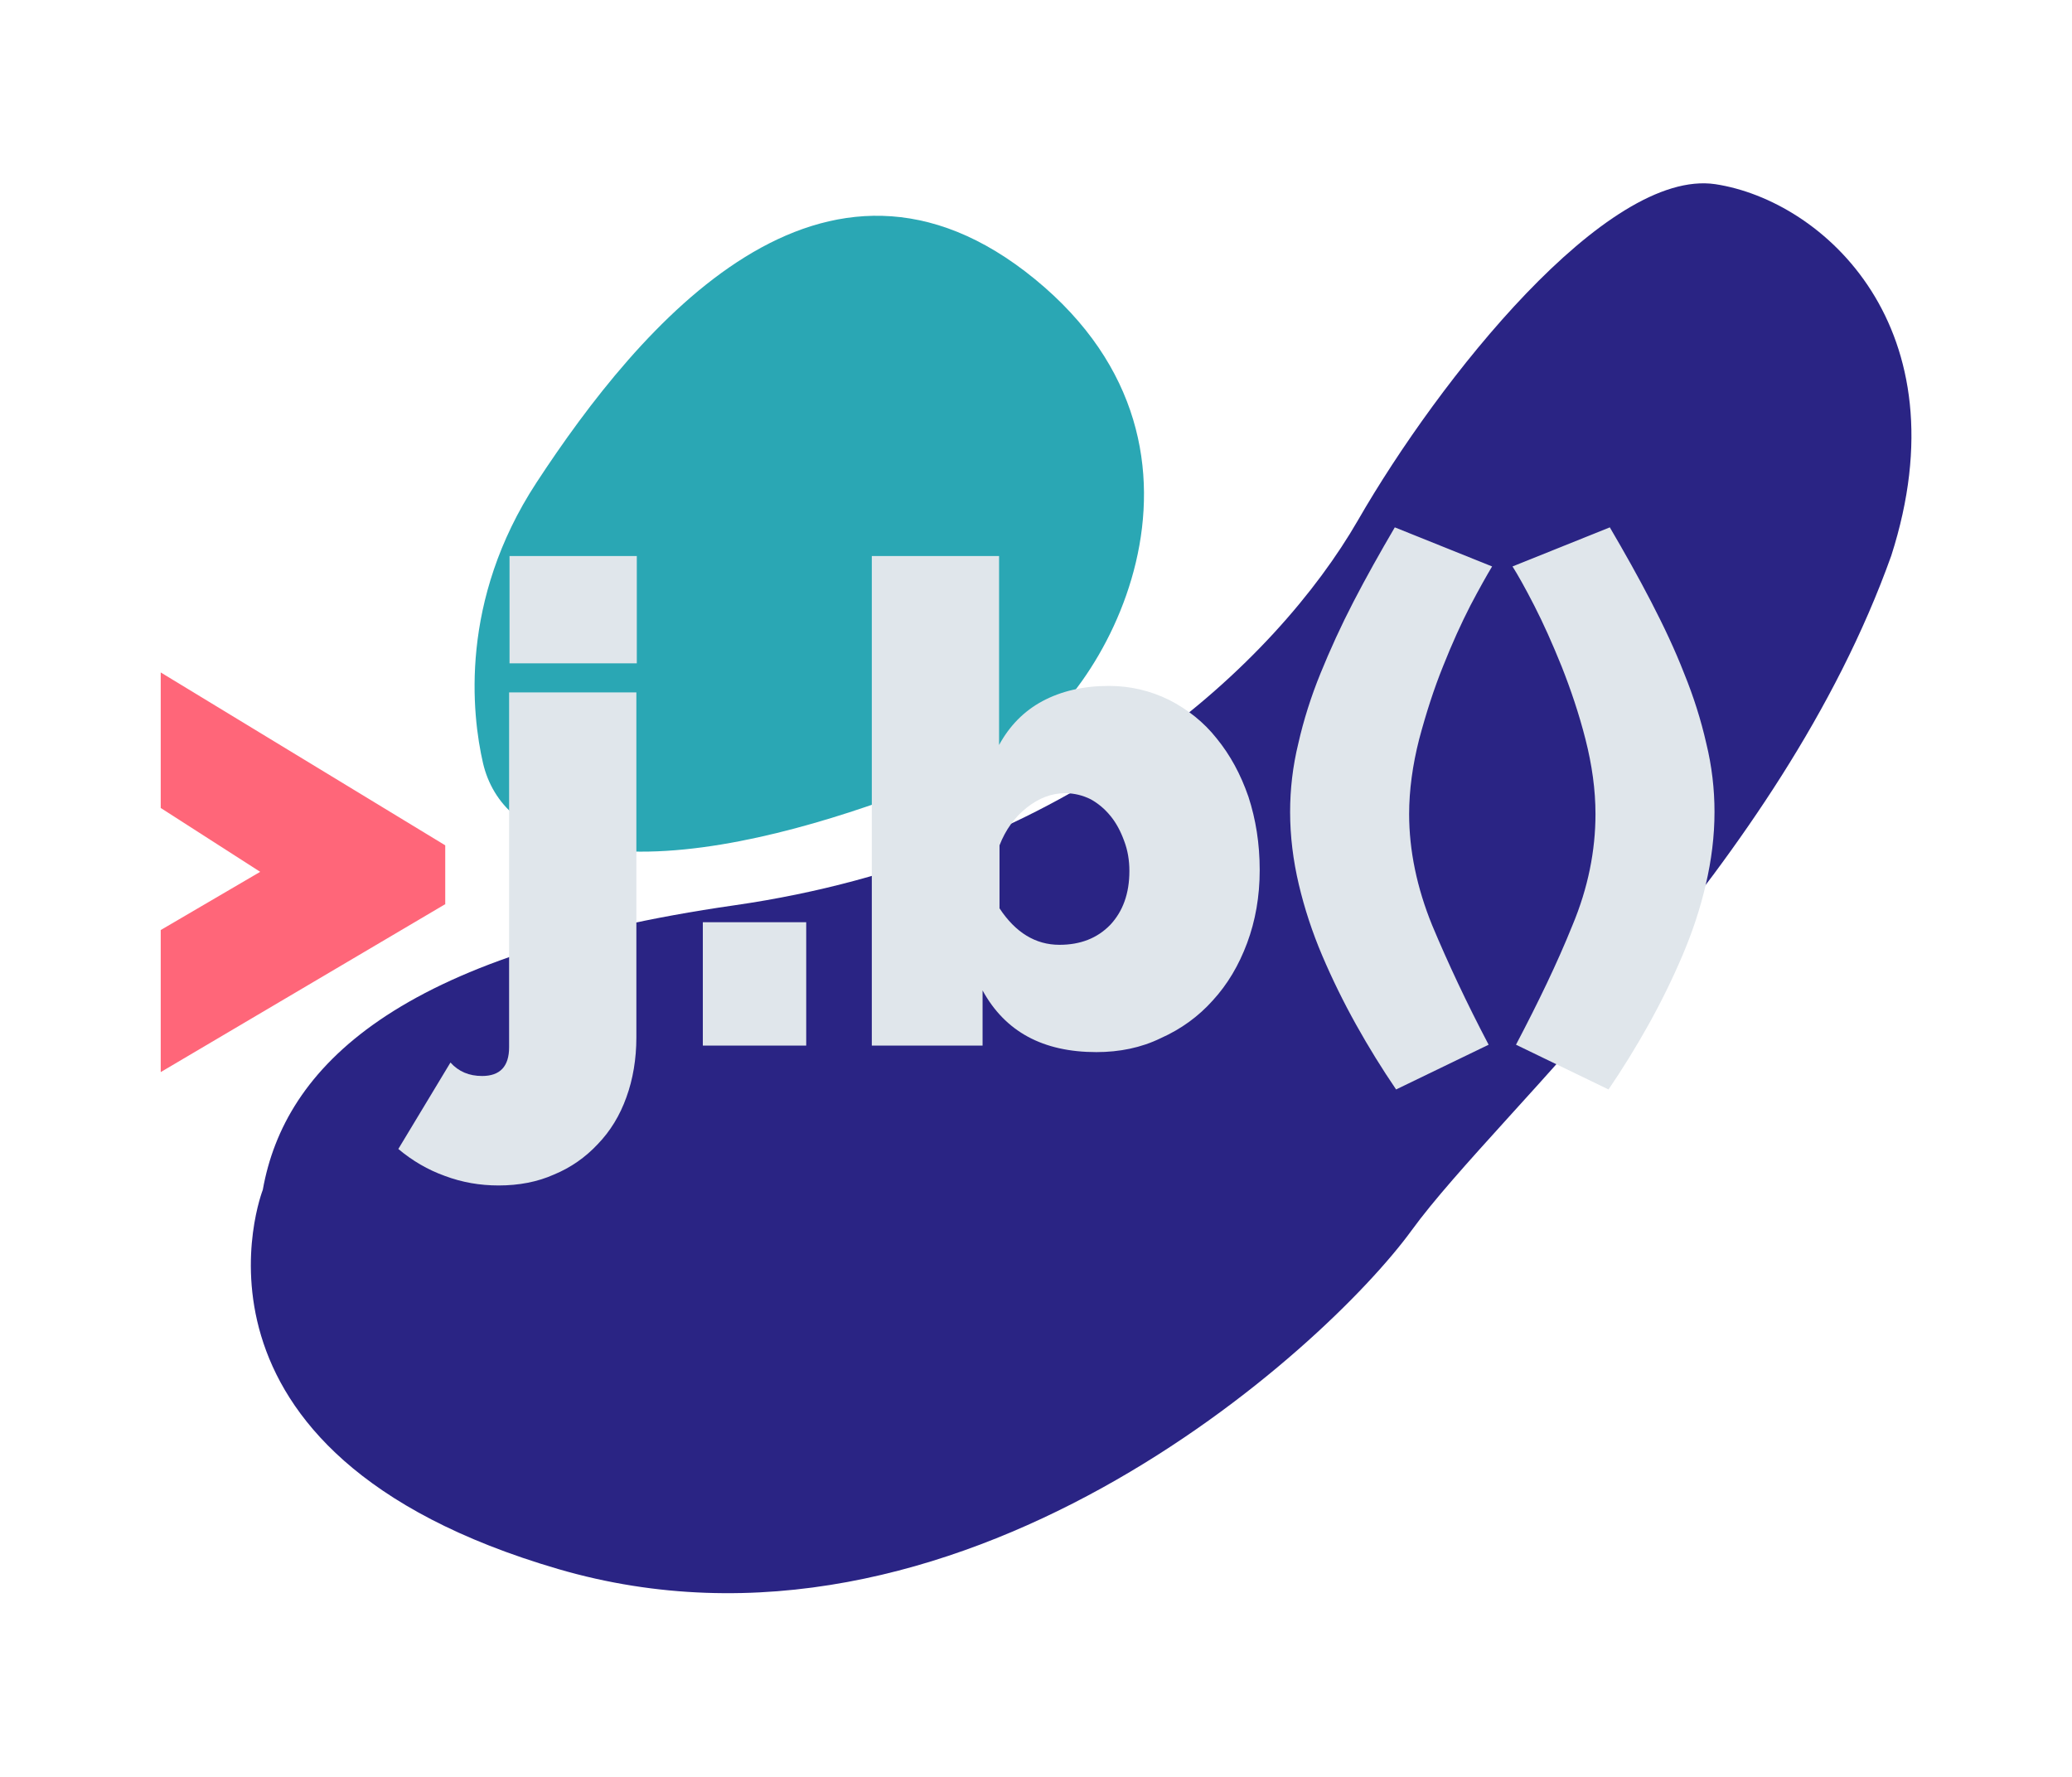 <?xml version="1.0" encoding="utf-8"?>
<!-- Generator: Adobe Illustrator 19.0.0, SVG Export Plug-In . SVG Version: 6.00 Build 0)  -->
<svg version="1.1" id="Capa_1" xmlns="http://www.w3.org/2000/svg" xmlns:xlink="http://www.w3.org/1999/xlink" x="0px" y="0px"
	 viewBox="0 0 477 409" style="enable-background:new 0 0 477 409;" xml:space="preserve">
<style type="text/css">
	.st0{fill:#96CFC6;}
	.st1{fill:#DAE3CE;}
	.st2{fill:#FFB399;}
	.st3{fill:#4F4E5D;}
	.st4{fill:#2AA7B4;}
	.st5{fill:#2A2484;}
	.st6{fill:#FF6679;}
	.st7{fill:#E0E6EB;}
</style>
<g id="XMLID_8_">
	<g id="XMLID_3_">
		<g id="XMLID_1_">
			<path id="XMLID_33_" class="st0" d="M-929.4,187.8c-3.8-3.1-6.3-7.4-7.4-12.1c-2.6-11.3-5.5-37.4,12.3-64.6
				c23.7-36.2,66.1-86.7,114.8-46.8s15,97.9-5.6,107.9C-834.5,181.4-901.8,210-929.4,187.8z"/>
		</g>
		<g id="XMLID_4_">
			<path id="XMLID_12_" class="st1" d="M-987.5,273.9c0,0-23.7,60.5,68,87.3s176.5-50.5,196.5-78c20-27.4,84.8-83.6,110.4-155.3
				c16.8-52.4-15.6-81.7-40.5-85.5c-25-3.7-63.6,44.9-82.3,77.4S-801,197.1-879,208.4S-982.5,245.8-987.5,273.9z"/>
		</g>
	</g>
	<g id="XMLID_5_">
		<path id="XMLID_30_" class="st2" d="M-945.6,208.2l-65.5,38.6v-32.7l22.9-13.4L-1011,186v-31.2l65.5,39.8V208.2z"/>
	</g>
	<g id="XMLID_7_">
		<path id="XMLID_13_" class="st3" d="M-933.2,272.9c-4.3,0-8.4-0.7-12.4-2.2c-3.9-1.4-7.5-3.5-10.7-6.2l12-19.9
			c1.9,2.1,4.3,3.1,7.3,3.1c4.1,0,6.2-2.2,6.2-6.6v-81.7h29.3v79.4c0,5-0.8,9.7-2.3,13.8c-1.5,4.2-3.7,7.8-6.6,10.8
			c-2.8,3-6.2,5.4-10.1,7C-924.3,272.1-928.6,272.9-933.2,272.9z M-930.7,152.7V128h29.3v24.7H-930.7z"/>
		<path id="XMLID_17_" class="st3" d="M-886.2,240.7v-28.4h23.8v28.4H-886.2z"/>
		<path id="XMLID_21_" class="st3" d="M-795.6,242.2c-12.3,0-21-4.7-26.2-14.2v12.7h-25.5V128h29.3v43.5c2.4-4.4,5.7-7.8,10-10.1
			c4.3-2.3,9.4-3.5,15.3-3.5c4.9,0,9.5,1.1,13.8,3.2c4.3,2.2,8,5.1,11,8.9c3.1,3.8,5.5,8.2,7.3,13.4c1.7,5.2,2.6,10.8,2.6,16.9
			c0,6.1-1,11.7-2.9,16.8c-1.9,5.1-4.5,9.5-7.9,13.2c-3.3,3.7-7.3,6.6-12,8.7C-785.3,241.2-790.3,242.2-795.6,242.2z M-804.1,217.5
			c4.8,0,8.7-1.5,11.7-4.6c2.9-3.1,4.4-7.2,4.4-12.4c0-2.5-0.4-4.8-1.2-6.9c-0.8-2.2-1.8-4.1-3.1-5.7c-1.3-1.6-2.8-2.9-4.6-3.9
			c-1.8-0.9-3.8-1.4-5.9-1.4c-3.1,0-6,1.1-8.8,3.3c-2.8,2.2-4.9,5.1-6.3,8.7v14.5C-814.2,214.7-809.6,217.5-804.1,217.5z"/>
		<path id="XMLID_24_" class="st3" d="M-751,186.9c0-5.2,0.6-10.5,1.9-15.8c1.2-5.3,2.9-10.7,5.1-16.1c2.2-5.4,4.7-10.9,7.6-16.5
			c2.9-5.6,6.1-11.3,9.5-17.1l22.4,9c-1.2,2-2.9,5-5,9c-2.1,4.1-4.2,8.7-6.3,14c-2.1,5.2-3.9,10.8-5.5,16.8
			c-1.5,5.9-2.3,11.7-2.3,17.2c0,8.4,1.8,17,5.3,25.6c3.6,8.6,7.9,17.8,13,27.5l-21.3,10.3c-3.2-4.7-6.3-9.7-9.2-14.9
			c-2.9-5.2-5.5-10.5-7.8-15.9c-2.3-5.4-4.1-10.9-5.4-16.4C-750.3,198.1-751,192.5-751,186.9z"/>
		<path id="XMLID_27_" class="st3" d="M-653.3,186.9c0,5.6-0.7,11.1-2,16.7c-1.3,5.6-3.1,11-5.4,16.4c-2.3,5.4-4.9,10.7-7.8,15.9
			c-2.9,5.2-6,10.2-9.2,14.9l-21.3-10.3c5.1-9.7,9.5-18.8,13-27.5c3.6-8.6,5.3-17.2,5.3-25.6c0-5.6-0.8-11.3-2.3-17.2
			c-1.5-5.9-3.4-11.5-5.5-16.8c-2.1-5.2-4.2-9.9-6.3-14c-2.1-4.1-3.8-7.1-5-9l22.4-9c3.4,5.8,6.6,11.5,9.5,17.1
			c2.9,5.6,5.5,11.1,7.6,16.5c2.2,5.4,3.9,10.8,5.1,16.1C-653.9,176.4-653.3,181.7-653.3,186.9z"/>
	</g>
</g>
<g id="XMLID_187_">
	<g id="XMLID_204_">
		<g id="XMLID_207_">
			<g id="XMLID_496_">
				<path id="XMLID_497_" class="st4" d="M118.6,187.8c-3.8-3.1-6.3-7.4-7.4-12.1c-2.6-11.3-5.5-37.4,12.3-64.6
					c23.7-36.2,66.1-86.7,114.8-46.8s15,97.9-5.6,107.9C213.5,181.4,146.2,210,118.6,187.8z"/>
			</g>
		</g>
		<g id="XMLID_205_">
			<g id="XMLID_797_">
				<path id="XMLID_798_" class="st5" d="M60.5,273.9c0,0-23.7,60.5,68,87.3s176.5-50.5,196.5-78s84.8-83.6,110.4-155.3
					c16.8-52.4-15.6-81.7-40.5-85.5c-25-3.7-63.6,44.9-82.3,77.4c-18.7,32.4-65.5,77.4-143.5,88.6S65.5,245.8,60.5,273.9z"/>
			</g>
		</g>
	</g>
	<g id="XMLID_201_">
		<g id="XMLID_594_">
			<path id="XMLID_595_" class="st6" d="M102.4,208.2L37,246.8v-32.7l22.9-13.4L37,186v-31.2l65.5,39.8V208.2z"/>
		</g>
	</g>
	<g id="XMLID_188_">
		<g id="XMLID_668_">
			<path id="XMLID_678_" class="st7" d="M114.8,272.9c-4.3,0-8.4-0.7-12.4-2.2c-3.9-1.4-7.5-3.5-10.7-6.2l12-19.9
				c1.9,2.1,4.3,3.1,7.3,3.1c4.1,0,6.2-2.2,6.2-6.6v-81.7h29.3v79.4c0,5-0.8,9.7-2.3,13.8c-1.5,4.2-3.7,7.8-6.6,10.8
				c-2.8,3-6.2,5.4-10.1,7C123.7,272.1,119.4,272.9,114.8,272.9z M117.3,152.7V128h29.3v24.7H117.3z"/>
			<path id="XMLID_676_" class="st7" d="M161.8,240.7v-28.4h23.8v28.4H161.8z"/>
			<path id="XMLID_673_" class="st7" d="M252.4,242.2c-12.3,0-21-4.7-26.2-14.2v12.7h-25.5V128H230v43.5c2.4-4.4,5.7-7.8,10-10.1
				c4.3-2.3,9.4-3.5,15.3-3.5c4.9,0,9.5,1.1,13.8,3.2c4.3,2.2,8,5.1,11,8.9c3.1,3.8,5.5,8.2,7.3,13.4c1.7,5.2,2.6,10.8,2.6,16.9
				c0,6.1-1,11.7-2.9,16.8c-1.9,5.1-4.5,9.5-7.9,13.2c-3.3,3.7-7.3,6.6-12,8.7C262.7,241.2,257.7,242.2,252.4,242.2z M243.9,217.5
				c4.8,0,8.7-1.5,11.7-4.6c2.9-3.1,4.4-7.2,4.4-12.4c0-2.5-0.4-4.8-1.2-6.9c-0.8-2.2-1.8-4.1-3.1-5.7c-1.3-1.6-2.8-2.9-4.6-3.9
				c-1.8-0.9-3.8-1.4-5.9-1.4c-3.1,0-6,1.1-8.8,3.3c-2.8,2.2-4.9,5.1-6.3,8.7v14.5C233.8,214.7,238.4,217.5,243.9,217.5z"/>
			<path id="XMLID_671_" class="st7" d="M297,186.9c0-5.2,0.6-10.5,1.9-15.8c1.2-5.3,2.9-10.7,5.1-16.1c2.2-5.4,4.7-10.9,7.6-16.5
				c2.9-5.6,6.1-11.3,9.5-17.1l22.4,9c-1.2,2-2.9,5-5,9c-2.1,4.1-4.2,8.7-6.3,14c-2.1,5.2-3.9,10.8-5.5,16.8
				c-1.5,5.9-2.3,11.7-2.3,17.2c0,8.4,1.8,17,5.3,25.6c3.6,8.6,7.9,17.8,13,27.5l-21.3,10.3c-3.2-4.7-6.3-9.7-9.2-14.9
				c-2.9-5.2-5.5-10.5-7.8-15.9c-2.3-5.4-4.1-10.9-5.4-16.4C297.7,198.1,297,192.5,297,186.9z"/>
			<path id="XMLID_669_" class="st7" d="M394.7,186.9c0,5.6-0.7,11.1-2,16.7c-1.3,5.6-3.1,11-5.4,16.4c-2.3,5.4-4.9,10.7-7.8,15.9
				c-2.9,5.2-6,10.2-9.2,14.9L349,240.5c5.1-9.7,9.5-18.8,13-27.5c3.6-8.6,5.3-17.2,5.3-25.6c0-5.6-0.8-11.3-2.3-17.2
				c-1.5-5.9-3.4-11.5-5.5-16.8c-2.1-5.2-4.2-9.9-6.3-14c-2.1-4.1-3.8-7.1-5-9l22.4-9c3.4,5.8,6.6,11.5,9.5,17.1
				c2.9,5.6,5.5,11.1,7.6,16.5c2.2,5.4,3.9,10.8,5.1,16.1C394.1,176.4,394.7,181.7,394.7,186.9z"/>
		</g>
	</g>
</g>
<g id="XMLID_86_">
	<g id="XMLID_103_">
		<g id="XMLID_106_">
			<path id="XMLID_107_" class="st0" d="M-925,1064.3c-3.8-3.1-6.3-7.4-7.4-12.1c-2.6-11.3-5.5-37.4,12.3-64.6
				c23.7-36.2,66.1-86.7,114.8-46.8c48.7,39.9,15,97.9-5.6,107.9C-830,1057.9-897.4,1086.5-925,1064.3z"/>
		</g>
		<g id="XMLID_104_">
			<path id="XMLID_105_" class="st1" d="M-983.1,1149.9c0,0-23.7,60.5,68,87.3s176.5-50.5,196.5-78s84.8-83.6,110.4-155.3
				c16.8-52.4-15.6-81.7-40.5-85.5c-25-3.7-63.6,44.9-82.3,77.4c-18.7,32.4-65.5,77.4-143.5,88.6S-978.1,1121.8-983.1,1149.9z"/>
		</g>
	</g>
	<g id="XMLID_100_">
		<path id="XMLID_101_" class="st2" d="M-941.1,1084.7l-65.5,38.6v-32.7l22.9-13.4l-22.9-14.7v-31.2l65.5,39.8V1084.7z"/>
	</g>
</g>
<g id="XMLID_336_">
	<g id="XMLID_340_">
		<g id="XMLID_343_">
			<path id="XMLID_344_" class="st4" d="M143.5,1063.8c-3.8-3.1-6.3-7.4-7.4-12.1c-2.6-11.3-5.5-37.4,12.3-64.6
				c23.7-36.2,66.1-86.7,114.8-46.8s15,97.9-5.6,107.9C238.4,1057.4,171.1,1086,143.5,1063.8z"/>
		</g>
		<g id="XMLID_341_">
			<path id="XMLID_342_" class="st5" d="M85.4,1149.9c0,0-23.7,60.5,68,87.3s176.5-50.5,196.5-78c20-27.4,84.8-83.6,110.4-155.3
				c16.8-52.4-15.6-81.7-40.5-85.5s-63.6,44.9-82.3,77.4c-18.7,32.4-65.5,77.4-143.5,88.6S90.3,1121.8,85.4,1149.9z"/>
		</g>
	</g>
	<g id="XMLID_337_">
		<path id="XMLID_338_" class="st6" d="M127.3,1084.2l-65.5,38.6v-32.7l22.9-13.4L61.9,1062v-31.2l65.5,39.8V1084.2z"/>
	</g>
</g>
<g id="XMLID_2_">
	<g id="XMLID_9_">
		<g id="XMLID_14_">
			<path id="XMLID_71_" class="st0" d="M-535.1,1960.3c-3.8-3.1-6.3-7.4-7.4-12.1c-2.6-11.3-5.5-37.4,12.3-64.6
				c23.7-36.2,66.1-86.7,114.8-46.8c48.7,39.9,15,97.9-5.6,107.9C-440.1,1953.9-507.5,1982.5-535.1,1960.3z"/>
		</g>
		<g id="XMLID_11_">
			<path id="XMLID_18_" class="st1" d="M-593.3,2046.4c0,0-23.7,60.5,68,87.3s176.5-50.5,196.5-78c20-27.4,84.8-83.6,110.4-155.3
				c16.8-52.4-15.6-81.7-40.5-85.5c-25-3.7-63.6,44.9-82.3,77.4s-65.5,77.4-143.5,88.6S-588.3,2018.3-593.3,2046.4z"/>
		</g>
	</g>
	<g id="XMLID_10_">
		<path id="XMLID_69_" class="st2" d="M-933,1919l-65.5,38.6v-32.7l22.9-13.4l-22.9-14.7v-31.2l65.5,39.8V1919z"/>
	</g>
	<g id="XMLID_6_">
		<path id="XMLID_20_" class="st3" d="M-920.6,1983.7c-4.3,0-8.4-0.7-12.4-2.2c-3.9-1.4-7.5-3.5-10.7-6.2l12-19.9
			c1.9,2.1,4.3,3.1,7.3,3.1c4.1,0,6.2-2.2,6.2-6.6v-81.7h29.3v79.4c0,5-0.8,9.7-2.3,13.8c-1.5,4.2-3.7,7.8-6.6,10.8
			c-2.8,3-6.2,5.4-10.1,7C-911.7,1982.9-916,1983.7-920.6,1983.7z M-918.2,1863.4v-24.7h29.3v24.7H-918.2z"/>
		<path id="XMLID_31_" class="st3" d="M-850.1,1953c-4,0-7.8-0.7-11.3-2c-3.5-1.3-6.5-3.2-9-5.5c-2.5-2.3-4.5-5.1-5.9-8.3
			c-1.4-3.2-2.2-6.6-2.2-10.3c0-4.1,0.9-7.9,2.6-11.3c1.7-3.4,4.2-6.3,7.3-8.8c3.1-2.5,6.8-4.4,11-5.7c4.3-1.3,9-2,14.1-2
			c6.6,0,12,1,16.4,3.1v-2.5c0-3.8-1.1-6.6-3.3-8.5c-2.2-1.9-5.8-2.8-10.7-2.8c-4.6,0-8.9,0.7-12.8,2.2c-3.9,1.5-8,3.7-12.4,6.6
			l-8.5-18.2c10.7-6.9,22.9-10.3,36.6-10.3c13,0,23,2.9,30,8.6c7,5.8,10.5,14.4,10.5,25.9v15.7c0,2.8,0.4,4.7,1.2,5.8
			c0.8,1.1,2.3,1.7,4.3,1.9v24.7c-2.4,0.5-4.6,0.9-6.7,1.2c-2.1,0.3-4,0.4-5.6,0.4c-5.2,0-9.2-1-12-2.9c-2.7-1.9-4.5-4.7-5.3-8.4
			l-0.6-2.9c-3.6,4.6-7.8,8.2-12.5,10.6C-839.7,1951.7-844.7,1953-850.1,1953z M-841.3,1932c1.7,0,3.6-0.3,5.4-0.8
			c1.9-0.6,3.5-1.3,4.9-2.2c1.1-0.8,2.1-1.7,2.8-2.7c0.7-1,1.1-2,1.1-3v-6c-1.8-0.6-3.7-1.1-5.7-1.5c-2.1-0.4-3.9-0.6-5.6-0.6
			c-3.6,0-6.6,0.9-9,2.6c-2.4,1.8-3.6,4-3.6,6.6c0,2.3,0.9,4.1,2.7,5.6C-846.4,1931.2-844.1,1932-841.3,1932z"/>
		<path id="XMLID_36_" class="st3" d="M-728,1951.4l-18.4-29.6l-5.9,6.5v23.2h-29.3v-112.7h29.3v61.6l21.6-30.1h30.9l-27.9,35.5
			l30.7,45.7H-728z"/>
		<path id="XMLID_38_" class="st3" d="M-655.7,1953c-7.1,0-13.4-1.1-19-3.3c-5.6-2.2-10.2-5.2-14-9c-3.8-3.8-6.6-8.2-8.6-13.1
			c-2-4.9-2.9-10.1-2.9-15.6c0-5.9,1-11.4,2.9-16.7c1.9-5.3,4.7-9.8,8.5-13.7c3.8-3.9,8.4-7,13.9-9.3c5.5-2.3,11.9-3.5,19.2-3.5
			c7.2,0,13.6,1.2,19.1,3.5c5.6,2.3,10.2,5.4,14,9.3c3.8,3.9,6.6,8.3,8.5,13.4c1.9,5.1,2.9,10.4,2.9,16c0,1.5-0.1,3.1-0.2,4.7
			c-0.2,1.6-0.3,3-0.5,4.2h-57c0.3,4.3,1.9,7.4,4.8,9.3c2.9,1.9,6,2.9,9.4,2.9c3.2,0,6.2-0.7,9-2.2c2.8-1.4,4.7-3.4,5.6-6l24.9,7.1
			c-3.3,6.5-8.4,11.8-15.2,15.9C-637.3,1950.9-645.7,1953-655.7,1953z M-642.7,1902.2c-0.5-3.9-2-7-4.3-9.3
			c-2.4-2.3-5.4-3.4-9.1-3.4c-3.7,0-6.7,1.1-9.1,3.4c-2.4,2.3-3.8,5.4-4.3,9.3H-642.7z"/>
		<path id="XMLID_41_" class="st3" d="M-601.3,1951.4V1923h23.8v28.4H-601.3z"/>
		<path id="XMLID_43_" class="st3" d="M-867.1,2113.9c-12.3,0-21-4.7-26.2-14.2v12.7h-25.5v-112.7h29.3v43.5
			c2.4-4.4,5.7-7.8,10-10.1c4.3-2.3,9.4-3.5,15.3-3.5c4.9,0,9.5,1.1,13.8,3.2c4.3,2.2,8,5.1,11,8.9c3.1,3.8,5.5,8.2,7.3,13.4
			c1.7,5.2,2.6,10.8,2.6,16.9c0,6.1-1,11.7-2.9,16.8c-1.9,5.1-4.5,9.5-7.9,13.2c-3.3,3.7-7.3,6.6-12,8.7
			C-856.7,2112.8-861.7,2113.9-867.1,2113.9z M-875.6,2089.2c4.8,0,8.7-1.5,11.7-4.6c2.9-3.1,4.4-7.2,4.4-12.4
			c0-2.5-0.4-4.8-1.2-6.9c-0.8-2.2-1.8-4.1-3.1-5.7c-1.3-1.6-2.8-2.9-4.6-3.9c-1.8-0.9-3.8-1.4-5.9-1.4c-3.1,0-6,1.1-8.8,3.3
			c-2.8,2.2-4.9,5.1-6.3,8.7v14.5C-885.6,2086.4-881,2089.2-875.6,2089.2z"/>
		<path id="XMLID_46_" class="st3" d="M-763.8,2056.2c-5.7,0-10.8,0.6-15.4,1.9c-4.6,1.2-8.1,3.3-10.3,6.2v48.2h-29.3v-81.2h26.9
			v15.4c2.9-5.5,6.5-9.6,10.7-12.6c4.3-2.9,8.9-4.4,13.8-4.4c2,0,3.2,0.1,3.7,0.2V2056.2z"/>
		<path id="XMLID_48_" class="st3" d="M-731.7,2113.9c-4,0-7.8-0.7-11.3-2c-3.5-1.3-6.5-3.2-9-5.5c-2.5-2.3-4.5-5.1-5.9-8.3
			c-1.4-3.2-2.2-6.6-2.2-10.3c0-4.1,0.9-7.9,2.6-11.3c1.7-3.4,4.2-6.3,7.3-8.8c3.1-2.5,6.8-4.4,11-5.7c4.3-1.3,9-2,14.1-2
			c6.6,0,12,1,16.4,3.1v-2.5c0-3.8-1.1-6.6-3.3-8.5c-2.2-1.9-5.8-2.8-10.7-2.8c-4.6,0-8.9,0.7-12.8,2.2c-3.9,1.5-8,3.7-12.4,6.6
			l-8.5-18.2c10.7-6.9,22.9-10.3,36.6-10.3c13,0,23,2.9,30,8.6c7,5.8,10.5,14.4,10.5,25.9v15.7c0,2.8,0.4,4.7,1.2,5.8
			c0.8,1.1,2.3,1.7,4.3,1.9v24.7c-2.4,0.5-4.6,0.9-6.7,1.2c-2.1,0.3-4,0.4-5.6,0.4c-5.2,0-9.2-1-12-2.9c-2.7-1.9-4.5-4.7-5.3-8.4
			l-0.6-2.9c-3.6,4.6-7.8,8.2-12.5,10.6C-721.3,2112.7-726.3,2113.9-731.7,2113.9z M-722.9,2092.9c1.7,0,3.6-0.3,5.4-0.8
			c1.9-0.6,3.5-1.3,4.9-2.2c1.1-0.8,2.1-1.7,2.8-2.7c0.7-1,1.1-2,1.1-3v-6c-1.8-0.6-3.7-1.1-5.7-1.5c-2.1-0.4-3.9-0.6-5.6-0.6
			c-3.6,0-6.6,0.9-9,2.6c-2.4,1.8-3.6,4-3.6,6.6c0,2.3,0.9,4.1,2.7,5.6C-727.9,2092.2-725.6,2092.9-722.9,2092.9z"/>
		<path id="XMLID_51_" class="st3" d="M-667.1,2095.1l37.1-43.9h-34.7v-20.1h65.3v17.3l-36.9,43.9h38.3v20.1h-69V2095.1z"/>
		<path id="XMLID_53_" class="st3" d="M-547.9,2113.9c-7.1,0-13.4-1.1-19-3.3c-5.6-2.2-10.2-5.2-14-9c-3.8-3.8-6.6-8.2-8.6-13.1
			c-2-4.9-2.9-10.1-2.9-15.6c0-5.9,1-11.4,2.9-16.7c1.9-5.2,4.7-9.8,8.5-13.7c3.8-3.9,8.4-7,13.9-9.3c5.5-2.3,11.9-3.5,19.2-3.5
			c7.2,0,13.6,1.2,19.1,3.5c5.6,2.3,10.2,5.4,14,9.3c3.8,3.9,6.6,8.3,8.5,13.4c1.9,5.1,2.9,10.4,2.9,16c0,1.5-0.1,3.1-0.2,4.7
			c-0.2,1.6-0.3,3-0.5,4.2h-57c0.3,4.3,1.9,7.4,4.8,9.3c2.9,1.9,6,2.9,9.4,2.9c3.2,0,6.2-0.7,9-2.2c2.8-1.4,4.7-3.4,5.6-6l24.9,7.1
			c-3.3,6.5-8.4,11.8-15.2,15.9C-529.5,2111.8-537.9,2113.9-547.9,2113.9z M-535,2063.1c-0.5-3.9-2-7-4.3-9.3
			c-2.4-2.3-5.4-3.4-9.1-3.4c-3.7,0-6.7,1.1-9.1,3.4c-2.4,2.3-3.8,5.4-4.3,9.3H-535z"/>
		<path id="XMLID_56_" class="st3" d="M-396.9,2031.1h27.6l-33.2,81.2h-23.9l-11-30.9l-11,30.9h-23.9l-33.2-81.2h27.6l19.6,54.5
			l5.1-17.4l-14.5-37.1h23.3l6.9,23.8l6.9-23.8h23.3l-14.5,37.1l5.1,17.4L-396.9,2031.1z"/>
		<path id="XMLID_58_" class="st3" d="M-326.4,2113.9c-7.1,0-13.4-1.1-19-3.3c-5.6-2.2-10.2-5.2-14-9c-3.8-3.8-6.6-8.2-8.6-13.1
			c-2-4.9-2.9-10.1-2.9-15.6c0-5.9,1-11.4,2.9-16.7c1.9-5.2,4.7-9.8,8.5-13.7c3.8-3.9,8.4-7,13.9-9.3c5.5-2.3,11.9-3.5,19.2-3.5
			c7.2,0,13.6,1.2,19.1,3.5c5.6,2.3,10.2,5.4,14,9.3c3.8,3.9,6.6,8.3,8.5,13.4c1.9,5.1,2.9,10.4,2.9,16c0,1.5-0.1,3.1-0.2,4.7
			c-0.2,1.6-0.3,3-0.5,4.2h-57c0.3,4.3,1.9,7.4,4.8,9.3c2.9,1.9,6,2.9,9.4,2.9c3.2,0,6.2-0.7,9-2.2c2.8-1.4,4.7-3.4,5.6-6l24.9,7.1
			c-3.3,6.5-8.4,11.8-15.2,15.9C-308,2111.8-316.4,2113.9-326.4,2113.9z M-313.4,2063.1c-0.5-3.9-2-7-4.3-9.3
			c-2.4-2.3-5.4-3.4-9.1-3.4c-3.7,0-6.7,1.1-9.1,3.4c-2.4,2.3-3.8,5.4-4.3,9.3H-313.4z"/>
		<path id="XMLID_61_" class="st3" d="M-272.9,1999.6h29.3v80.4c0,6.2,2.5,9.3,7.6,9.3c1.2,0,2.6-0.2,4-0.6c1.4-0.4,2.8-1,4-1.7
			l3.7,21.6c-3.5,1.6-7.4,2.9-11.8,3.9c-4.4,0.9-8.5,1.4-12.4,1.4c-7.8,0-13.8-2-18.1-6c-4.2-4-6.3-9.8-6.3-17.4V1999.6z"/>
		<path id="XMLID_63_" class="st3" d="M-218.1,1999.6h29.3v80.4c0,6.2,2.5,9.3,7.6,9.3c1.2,0,2.6-0.2,4-0.6c1.4-0.4,2.8-1,4-1.7
			l3.7,21.6c-3.5,1.6-7.4,2.9-11.8,3.9c-4.4,0.9-8.5,1.4-12.4,1.4c-7.8,0-13.8-2-18.1-6c-4.2-4-6.3-9.8-6.3-17.4V1999.6z"/>
		<path id="XMLID_65_" class="st3" d="M-166.2,2058.6c0-5.2,0.6-10.5,1.9-15.8c1.2-5.3,2.9-10.7,5.1-16.1s4.7-10.9,7.6-16.5
			c2.9-5.6,6.1-11.3,9.5-17.1l22.4,9c-1.2,2-2.9,5-5,9c-2.1,4.1-4.2,8.7-6.3,14c-2.1,5.2-3.9,10.8-5.5,16.8
			c-1.5,5.9-2.3,11.7-2.3,17.2c0,8.4,1.8,17,5.3,25.6c3.6,8.6,7.9,17.8,13,27.5l-21.3,10.3c-3.2-4.7-6.3-9.7-9.2-14.9
			c-2.9-5.2-5.5-10.5-7.8-15.9c-2.3-5.4-4.1-10.9-5.4-16.4C-165.6,2069.7-166.2,2064.2-166.2,2058.6z"/>
		<path id="XMLID_67_" class="st3" d="M-68.5,2058.6c0,5.6-0.7,11.1-2,16.7c-1.3,5.6-3.1,11-5.4,16.4c-2.3,5.4-4.9,10.7-7.8,15.9
			c-2.9,5.2-6,10.2-9.2,14.9l-21.3-10.3c5.1-9.7,9.5-18.8,13-27.5c3.6-8.6,5.3-17.2,5.3-25.6c0-5.6-0.8-11.3-2.3-17.2
			c-1.5-5.9-3.4-11.5-5.5-16.8c-2.1-5.3-4.2-9.9-6.3-14c-2.1-4.1-3.8-7.1-5-9l22.4-9c3.4,5.8,6.6,11.5,9.5,17.1
			c2.9,5.6,5.5,11.1,7.6,16.5c2.2,5.4,3.9,10.8,5.1,16.1C-69.1,2048.1-68.5,2053.4-68.5,2058.6z"/>
	</g>
</g>
<g id="XMLID_248_">
	<g id="XMLID_292_">
		<g id="XMLID_295_">
			<path id="XMLID_296_" class="st4" d="M-535.1,2702.3c-3.8-3.1-6.3-7.4-7.4-12.1c-2.6-11.3-5.5-37.4,12.3-64.6
				c23.7-36.2,66.1-86.7,114.8-46.8s15,97.9-5.6,107.9C-440.1,2695.9-507.5,2724.5-535.1,2702.3z"/>
		</g>
		<g id="XMLID_293_">
			<path id="XMLID_294_" class="st5" d="M-593.3,2788.4c0,0-23.7,60.5,68,87.3s176.5-50.5,196.5-78c20-27.4,84.8-83.6,110.4-155.3
				c16.8-52.4-15.6-81.7-40.5-85.5c-25-3.7-63.6,44.9-82.3,77.4s-65.5,77.4-143.5,88.6S-588.3,2760.3-593.3,2788.4z"/>
		</g>
	</g>
	<g id="XMLID_289_">
		<path id="XMLID_290_" class="st6" d="M-933,2661l-65.5,38.6v-32.7l22.9-13.4l-22.9-14.7v-31.2l65.5,39.8V2661z"/>
	</g>
	<g id="XMLID_249_">
		<path id="XMLID_286_" class="st7" d="M-920.6,2725.7c-4.3,0-8.4-0.7-12.4-2.2c-3.9-1.4-7.5-3.5-10.7-6.2l12-19.9
			c1.9,2.1,4.3,3.1,7.3,3.1c4.1,0,6.2-2.2,6.2-6.6v-81.7h29.3v79.4c0,5-0.8,9.7-2.3,13.8c-1.5,4.2-3.7,7.8-6.6,10.8
			c-2.8,3-6.2,5.4-10.1,7C-911.7,2724.9-916,2725.7-920.6,2725.7z M-918.2,2605.4v-24.7h29.3v24.7H-918.2z"/>
		<path id="XMLID_283_" class="st7" d="M-850.1,2695c-4,0-7.8-0.7-11.3-2c-3.5-1.3-6.5-3.2-9-5.5c-2.5-2.3-4.5-5.1-5.9-8.3
			c-1.4-3.2-2.2-6.6-2.2-10.3c0-4.1,0.9-7.9,2.6-11.3c1.7-3.4,4.2-6.3,7.3-8.8c3.1-2.5,6.8-4.4,11-5.7c4.3-1.3,9-2,14.1-2
			c6.6,0,12,1,16.4,3.1v-2.5c0-3.8-1.1-6.6-3.3-8.5c-2.2-1.9-5.8-2.8-10.7-2.8c-4.6,0-8.9,0.7-12.8,2.2c-3.9,1.5-8,3.7-12.4,6.6
			l-8.5-18.2c10.7-6.9,22.9-10.3,36.6-10.3c13,0,23,2.9,30,8.6c7,5.8,10.5,14.4,10.5,25.9v15.7c0,2.8,0.4,4.7,1.2,5.8
			c0.8,1.1,2.3,1.7,4.3,1.9v24.7c-2.4,0.5-4.6,0.9-6.7,1.2c-2.1,0.3-4,0.4-5.6,0.4c-5.2,0-9.2-1-12-2.9c-2.7-1.9-4.5-4.7-5.3-8.4
			l-0.6-2.9c-3.6,4.6-7.8,8.2-12.5,10.6C-839.7,2693.7-844.7,2695-850.1,2695z M-841.3,2674c1.7,0,3.6-0.3,5.4-0.8
			c1.9-0.6,3.5-1.3,4.9-2.2c1.1-0.8,2.1-1.7,2.8-2.7c0.7-1,1.1-2,1.1-3v-6c-1.8-0.6-3.7-1.1-5.7-1.5c-2.1-0.4-3.9-0.6-5.6-0.6
			c-3.6,0-6.6,0.9-9,2.6c-2.4,1.8-3.6,4-3.6,6.6c0,2.3,0.9,4.1,2.7,5.6C-846.4,2673.2-844.1,2674-841.3,2674z"/>
		<path id="XMLID_281_" class="st7" d="M-728,2693.4l-18.4-29.6l-5.9,6.5v23.2h-29.3v-112.7h29.3v61.6l21.6-30.1h30.9l-27.9,35.5
			l30.7,45.7H-728z"/>
		<path id="XMLID_278_" class="st7" d="M-655.7,2695c-7.1,0-13.4-1.1-19-3.3c-5.6-2.2-10.2-5.2-14-9c-3.8-3.8-6.6-8.2-8.6-13.1
			c-2-4.9-2.9-10.1-2.9-15.6c0-5.9,1-11.4,2.9-16.7c1.9-5.3,4.7-9.8,8.5-13.7c3.8-3.9,8.4-7,13.9-9.3c5.5-2.3,11.9-3.5,19.2-3.5
			c7.2,0,13.6,1.2,19.1,3.5c5.6,2.3,10.2,5.4,14,9.3c3.8,3.9,6.6,8.3,8.5,13.4c1.9,5.1,2.9,10.4,2.9,16c0,1.5-0.1,3.1-0.2,4.7
			c-0.2,1.6-0.3,3-0.5,4.2h-57c0.3,4.3,1.9,7.4,4.8,9.3c2.9,1.9,6,2.9,9.4,2.9c3.2,0,6.2-0.7,9-2.2c2.8-1.4,4.7-3.4,5.6-6l24.9,7.1
			c-3.3,6.5-8.4,11.8-15.2,15.9C-637.3,2692.9-645.7,2695-655.7,2695z M-642.7,2644.2c-0.5-3.9-2-7-4.3-9.3
			c-2.4-2.3-5.4-3.4-9.1-3.4c-3.7,0-6.7,1.1-9.1,3.4c-2.4,2.3-3.8,5.4-4.3,9.3H-642.7z"/>
		<path id="XMLID_276_" class="st7" d="M-601.3,2693.4V2665h23.8v28.4H-601.3z"/>
		<path id="XMLID_273_" class="st7" d="M-867.1,2855.9c-12.3,0-21-4.7-26.2-14.2v12.7h-25.5v-112.7h29.3v43.5
			c2.4-4.4,5.7-7.8,10-10.1c4.3-2.3,9.4-3.5,15.3-3.5c4.9,0,9.5,1.1,13.8,3.2c4.3,2.2,8,5.1,11,8.9c3.1,3.8,5.5,8.2,7.3,13.4
			c1.7,5.2,2.6,10.8,2.6,16.9c0,6.1-1,11.7-2.9,16.8c-1.9,5.1-4.5,9.5-7.9,13.2c-3.3,3.7-7.3,6.6-12,8.7
			C-856.7,2854.8-861.7,2855.9-867.1,2855.9z M-875.6,2831.2c4.8,0,8.7-1.5,11.7-4.6c2.9-3.1,4.4-7.2,4.4-12.4
			c0-2.5-0.4-4.8-1.2-6.9c-0.8-2.2-1.8-4.1-3.1-5.7c-1.3-1.6-2.8-2.9-4.6-3.9c-1.8-0.9-3.8-1.4-5.9-1.4c-3.1,0-6,1.1-8.8,3.3
			c-2.8,2.2-4.9,5.1-6.3,8.7v14.5C-885.6,2828.4-881,2831.2-875.6,2831.2z"/>
		<path id="XMLID_271_" class="st7" d="M-763.8,2798.2c-5.7,0-10.8,0.6-15.4,1.9c-4.6,1.2-8.1,3.3-10.3,6.2v48.2h-29.3v-81.2h26.9
			v15.4c2.9-5.5,6.5-9.6,10.7-12.6c4.3-2.9,8.9-4.4,13.8-4.4c2,0,3.2,0.1,3.7,0.2V2798.2z"/>
		<path id="XMLID_268_" class="st7" d="M-731.7,2855.9c-4,0-7.8-0.7-11.3-2c-3.5-1.3-6.5-3.2-9-5.5c-2.5-2.3-4.5-5.1-5.9-8.3
			c-1.4-3.2-2.2-6.6-2.2-10.3c0-4.1,0.9-7.9,2.6-11.3c1.7-3.4,4.2-6.3,7.3-8.8c3.1-2.5,6.8-4.4,11-5.7c4.3-1.3,9-2,14.1-2
			c6.6,0,12,1,16.4,3.1v-2.5c0-3.8-1.1-6.6-3.3-8.5c-2.2-1.9-5.8-2.8-10.7-2.8c-4.6,0-8.9,0.7-12.8,2.2c-3.9,1.5-8,3.7-12.4,6.6
			l-8.5-18.2c10.7-6.9,22.9-10.3,36.6-10.3c13,0,23,2.9,30,8.6c7,5.8,10.5,14.4,10.5,25.9v15.7c0,2.8,0.4,4.7,1.2,5.8
			c0.8,1.1,2.3,1.7,4.3,1.9v24.7c-2.4,0.5-4.6,0.9-6.7,1.2c-2.1,0.3-4,0.4-5.6,0.4c-5.2,0-9.2-1-12-2.9c-2.7-1.9-4.5-4.7-5.3-8.4
			l-0.6-2.9c-3.6,4.6-7.8,8.2-12.5,10.6C-721.3,2854.7-726.3,2855.9-731.7,2855.9z M-722.9,2834.9c1.7,0,3.6-0.3,5.4-0.8
			c1.9-0.6,3.5-1.3,4.9-2.2c1.1-0.8,2.1-1.7,2.8-2.7c0.7-1,1.1-2,1.1-3v-6c-1.8-0.6-3.7-1.1-5.7-1.5c-2.1-0.4-3.9-0.6-5.6-0.6
			c-3.6,0-6.6,0.9-9,2.6c-2.4,1.8-3.6,4-3.6,6.6c0,2.3,0.9,4.1,2.7,5.6C-727.9,2834.2-725.6,2834.9-722.9,2834.9z"/>
		<path id="XMLID_266_" class="st7" d="M-667.1,2837.1l37.1-43.9h-34.7v-20.1h65.3v17.3l-36.9,43.9h38.3v20.1h-69V2837.1z"/>
		<path id="XMLID_263_" class="st7" d="M-547.9,2855.9c-7.1,0-13.4-1.1-19-3.3c-5.6-2.2-10.2-5.2-14-9c-3.8-3.8-6.6-8.2-8.6-13.1
			c-2-4.9-2.9-10.1-2.9-15.6c0-5.9,1-11.4,2.9-16.7c1.9-5.2,4.7-9.8,8.5-13.7c3.8-3.9,8.4-7,13.9-9.3c5.5-2.3,11.9-3.5,19.2-3.5
			c7.2,0,13.6,1.2,19.1,3.5c5.6,2.3,10.2,5.4,14,9.3c3.8,3.9,6.6,8.3,8.5,13.4c1.9,5.1,2.9,10.4,2.9,16c0,1.5-0.1,3.1-0.2,4.7
			c-0.2,1.6-0.3,3-0.5,4.2h-57c0.3,4.3,1.9,7.4,4.8,9.3c2.9,1.9,6,2.9,9.4,2.9c3.2,0,6.2-0.7,9-2.2c2.8-1.4,4.7-3.4,5.6-6l24.9,7.1
			c-3.3,6.5-8.4,11.8-15.2,15.9C-529.5,2853.8-537.9,2855.9-547.9,2855.9z M-535,2805.1c-0.5-3.9-2-7-4.3-9.3
			c-2.4-2.3-5.4-3.4-9.1-3.4c-3.7,0-6.7,1.1-9.1,3.4c-2.4,2.3-3.8,5.4-4.3,9.3H-535z"/>
		<path id="XMLID_261_" class="st7" d="M-396.9,2773.1h27.6l-33.2,81.2h-23.9l-11-30.9l-11,30.9h-23.9l-33.2-81.2h27.6l19.6,54.5
			l5.1-17.4l-14.5-37.1h23.3l6.9,23.8l6.9-23.8h23.3l-14.5,37.1l5.1,17.4L-396.9,2773.1z"/>
		<path id="XMLID_258_" class="st7" d="M-326.4,2855.9c-7.1,0-13.4-1.1-19-3.3c-5.6-2.2-10.2-5.2-14-9c-3.8-3.8-6.6-8.2-8.6-13.1
			c-2-4.9-2.9-10.1-2.9-15.6c0-5.9,1-11.4,2.9-16.7c1.9-5.2,4.7-9.8,8.5-13.7c3.8-3.9,8.4-7,13.9-9.3c5.5-2.3,11.9-3.5,19.2-3.5
			c7.2,0,13.6,1.2,19.1,3.5c5.6,2.3,10.2,5.4,14,9.3c3.8,3.9,6.6,8.3,8.5,13.4c1.9,5.1,2.9,10.4,2.9,16c0,1.5-0.1,3.1-0.2,4.7
			c-0.2,1.6-0.3,3-0.5,4.2h-57c0.3,4.3,1.9,7.4,4.8,9.3c2.9,1.9,6,2.9,9.4,2.9c3.2,0,6.2-0.7,9-2.2c2.8-1.4,4.7-3.4,5.6-6l24.9,7.1
			c-3.3,6.5-8.4,11.8-15.2,15.9C-308,2853.8-316.4,2855.9-326.4,2855.9z M-313.4,2805.1c-0.5-3.9-2-7-4.3-9.3
			c-2.4-2.3-5.4-3.4-9.1-3.4c-3.7,0-6.7,1.1-9.1,3.4c-2.4,2.3-3.8,5.4-4.3,9.3H-313.4z"/>
		<path id="XMLID_256_" class="st7" d="M-272.9,2741.6h29.3v80.4c0,6.2,2.5,9.3,7.6,9.3c1.2,0,2.6-0.2,4-0.6c1.4-0.4,2.8-1,4-1.7
			l3.7,21.6c-3.5,1.6-7.4,2.9-11.8,3.9c-4.4,0.9-8.5,1.4-12.4,1.4c-7.8,0-13.8-2-18.1-6c-4.2-4-6.3-9.8-6.3-17.4V2741.6z"/>
		<path id="XMLID_254_" class="st7" d="M-218.1,2741.6h29.3v80.4c0,6.2,2.5,9.3,7.6,9.3c1.2,0,2.6-0.2,4-0.6c1.4-0.4,2.8-1,4-1.7
			l3.7,21.6c-3.5,1.6-7.4,2.9-11.8,3.9c-4.4,0.9-8.5,1.4-12.4,1.4c-7.8,0-13.8-2-18.1-6c-4.2-4-6.3-9.8-6.3-17.4V2741.6z"/>
		<path id="XMLID_252_" class="st7" d="M-166.2,2800.6c0-5.2,0.6-10.5,1.9-15.8c1.2-5.3,2.9-10.7,5.1-16.1s4.7-10.9,7.6-16.5
			c2.9-5.6,6.1-11.3,9.5-17.1l22.4,9c-1.2,2-2.9,5-5,9c-2.1,4.1-4.2,8.7-6.3,14c-2.1,5.2-3.9,10.8-5.5,16.8
			c-1.5,5.9-2.3,11.7-2.3,17.2c0,8.4,1.8,17,5.3,25.6c3.6,8.6,7.9,17.8,13,27.5l-21.3,10.3c-3.2-4.7-6.3-9.7-9.2-14.9
			c-2.9-5.2-5.5-10.5-7.8-15.9c-2.3-5.4-4.1-10.9-5.4-16.4C-165.6,2811.7-166.2,2806.2-166.2,2800.6z"/>
		<path id="XMLID_250_" class="st7" d="M-68.5,2800.6c0,5.6-0.7,11.1-2,16.7c-1.3,5.6-3.1,11-5.4,16.4c-2.3,5.4-4.9,10.7-7.8,15.9
			c-2.9,5.2-6,10.2-9.2,14.9l-21.3-10.3c5.1-9.7,9.5-18.8,13-27.5c3.6-8.6,5.3-17.2,5.3-25.6c0-5.6-0.8-11.3-2.3-17.2
			c-1.5-5.9-3.4-11.5-5.5-16.8c-2.1-5.3-4.2-9.9-6.3-14c-2.1-4.1-3.8-7.1-5-9l22.4-9c3.4,5.8,6.6,11.5,9.5,17.1
			c2.9,5.6,5.5,11.1,7.6,16.5c2.2,5.4,3.9,10.8,5.1,16.1C-69.1,2790.1-68.5,2795.4-68.5,2800.6z"/>
	</g>
</g>
</svg>
